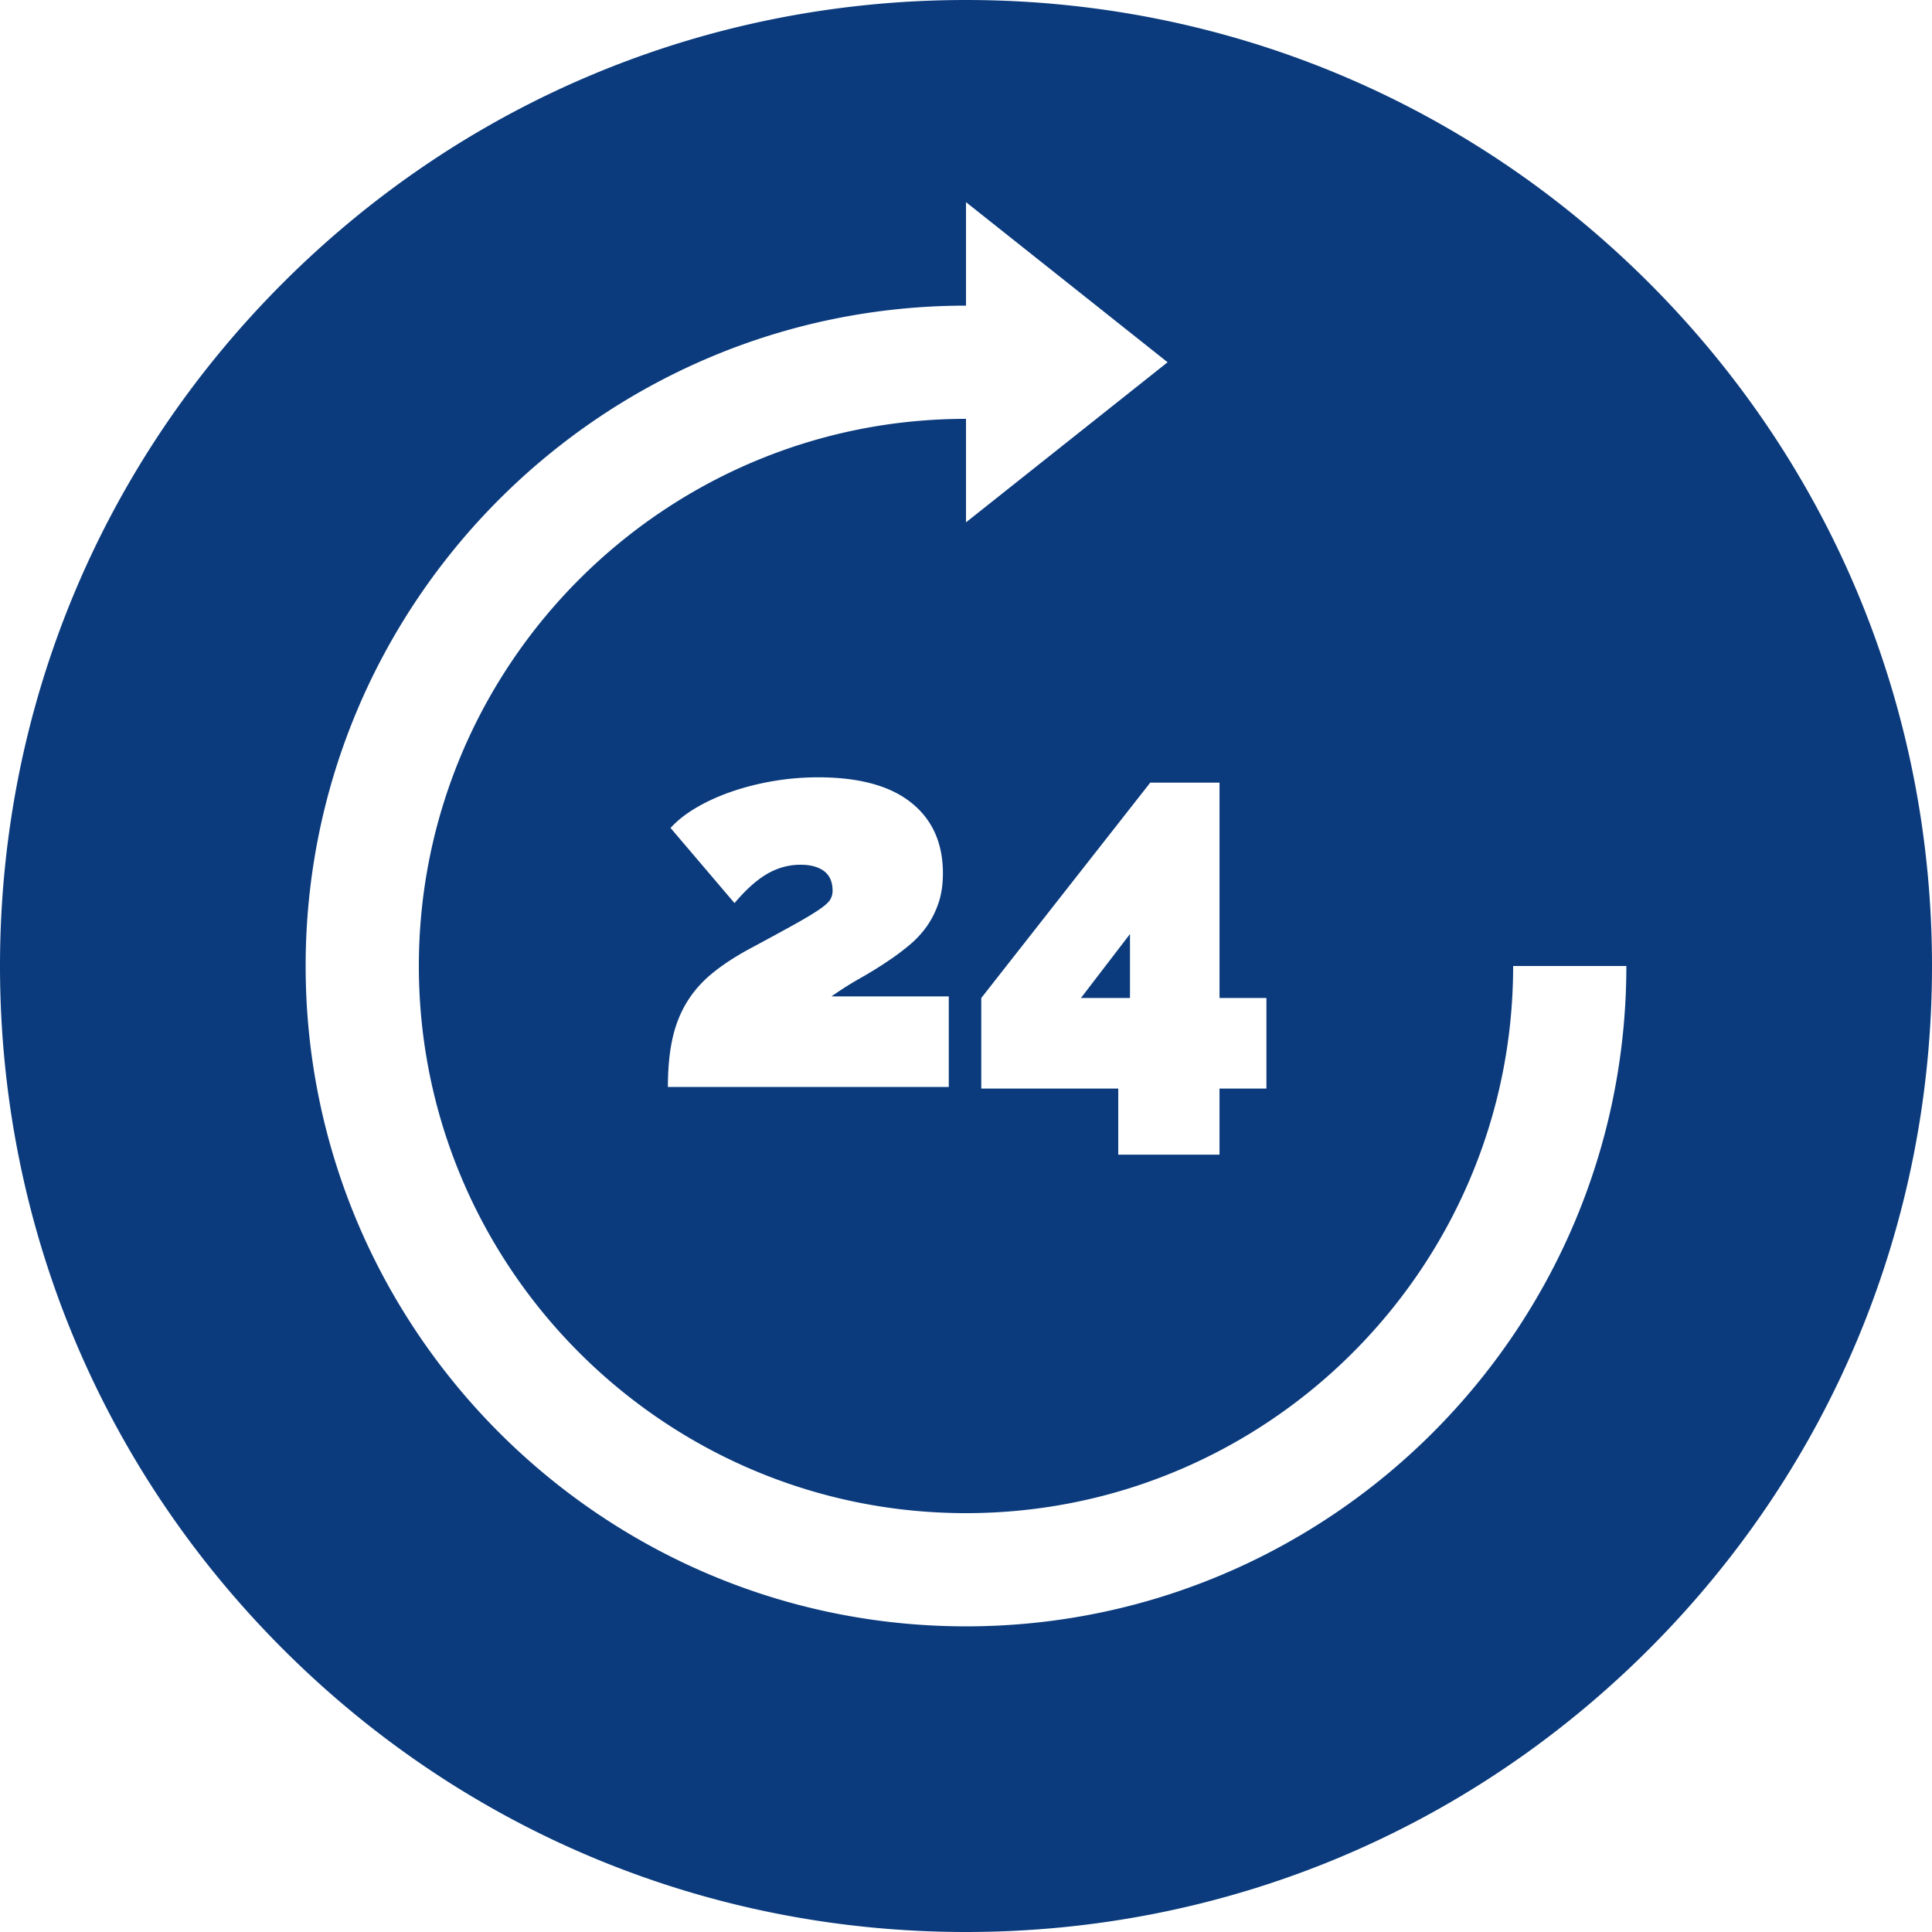 <svg xmlns="http://www.w3.org/2000/svg" viewBox="0 0 512 512"><path fill="#0b3b7d" d="M286.463 264.475h12.994v-16.95z"/><path fill="#0b3b7d" d="M437.02 74.98C388.667 26.629 324.38 0 256 0S123.333 26.629 74.98 74.98C26.629 123.333 0 187.62 0 256s26.629 132.667 74.98 181.02C123.333 485.371 187.62 512 256 512s132.667-26.629 181.02-74.98C485.371 388.667 512 324.38 512 256s-26.629-132.667-74.98-181.02zM335.615 264.475v24.011h-12.43V306H296.35v-17.514h-36.3v-24.011l44.774-57.062h18.362v57.062h12.429zM256 431c-96.495 0-175-78.505-175-175S159.505 81 256 81V53.574L309.426 96 256 138.426V111c-79.953 0-145 65.047-145 145s65.047 145 145 145 145-65.047 145-145h30c0 96.495-78.505 175-175 175zm-37.616-200.141c-1.507-1.13-3.579-1.695-6.215-1.695-3.107 0-6.051.801-8.828 2.401-2.778 1.602-5.674 4.191-8.686 7.769l-16.95-19.916c1.788-1.977 4.097-3.789 6.921-5.438 2.825-1.646 5.954-3.059 9.392-4.237 3.436-1.176 7.085-2.095 10.947-2.754a70.485 70.485 0 0111.864-.989c10.827 0 19.044 2.237 24.647 6.709 5.601 4.473 8.404 10.712 8.404 18.715 0 2.92-.377 5.508-1.13 7.769-.755 2.26-1.765 4.308-3.036 6.144s-2.803 3.509-4.59 5.014a62.96 62.96 0 01-5.649 4.237 103.863 103.863 0 01-7.416 4.591 91.672 91.672 0 00-7.698 4.873h31.073v24.011H177c0-4.707.374-8.85 1.129-12.429.753-3.577 1.977-6.802 3.673-9.676 1.695-2.871 3.884-5.438 6.568-7.698 2.684-2.26 6.003-4.471 9.958-6.639 5.085-2.73 9.11-4.919 12.076-6.568 2.967-1.646 5.202-2.988 6.709-4.026 1.505-1.035 2.472-1.906 2.896-2.613a4.442 4.442 0 00.635-2.331c0-2.351-.755-4.094-2.26-5.224z"/></svg>